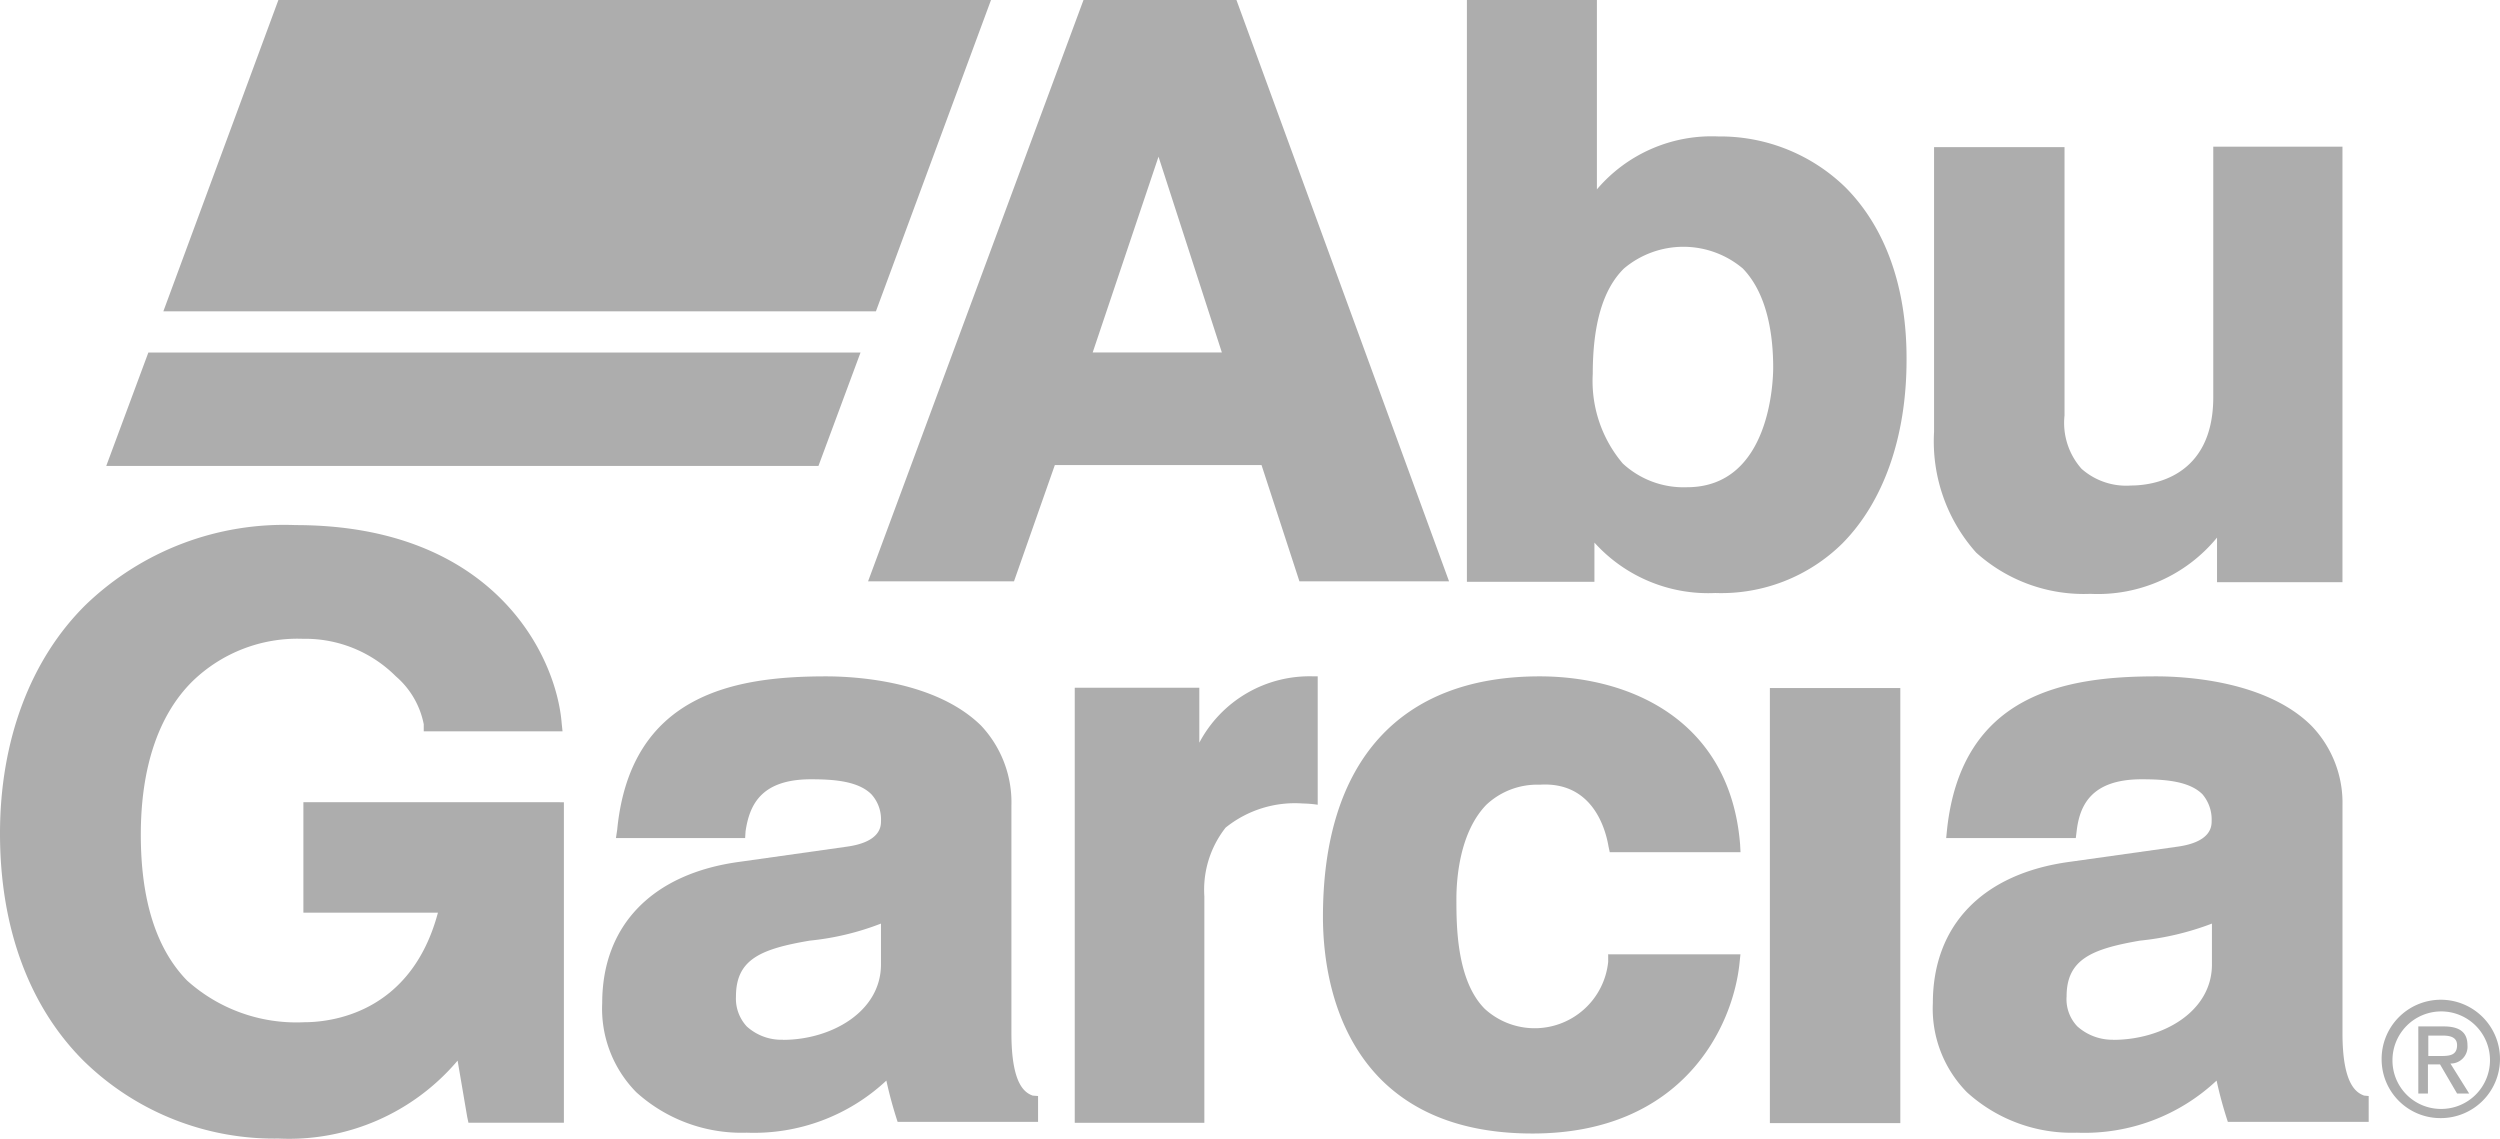 <svg id="Groupe_9681" data-name="Groupe 9681" xmlns="http://www.w3.org/2000/svg" xmlns:xlink="http://www.w3.org/1999/xlink" width="131.919" height="60.077" viewBox="0 0 131.919 60.077">
  <defs>
    <clipPath id="clip-path">
      <rect id="Rectangle_1818" data-name="Rectangle 1818" width="131.919" height="60.077" fill="#adadad"/>
    </clipPath>
  </defs>
  <path id="Tracé_16584" data-name="Tracé 16584" d="M45.27,0,39.2,16.427H76.8L82.873,0Z" transform="translate(-30.58 0)" fill="#adadad"/>
  <path id="Tracé_16585" data-name="Tracé 16585" d="M27.721,84.6,25.5,90.581H63.081L65.3,84.6Z" transform="translate(-19.893 -65.996)" fill="#adadad"/>
  <path id="Tracé_16586" data-name="Tracé 16586" d="M223.626,8.269,226.969,18.6h-6.817ZM219.668,0,208.3,30.677H216l2.155-6.135h10.907l2,6.135h7.895L227.738,0Z" transform="translate(-162.494 -0.001)" fill="#adadad"/>
  <g id="Groupe_9688" data-name="Groupe 9688">
    <g id="Groupe_9687" data-name="Groupe 9687" clip-path="url(#clip-path)">
      <path id="Tracé_16587" data-name="Tracé 16587" d="M371.989,9.9a9.474,9.474,0,0,0-6.729-2.7,7.946,7.946,0,0,0-6.4,2.793V0H352V30.7h6.729V28.631a8.089,8.089,0,0,0,6.377,2.661,9.1,9.1,0,0,0,6.707-2.617c2.177-2.2,3.386-5.629,3.386-9.676.022-3.848-1.122-6.993-3.211-9.1m-3.826,9.5c0,.638-.132,6.311-4.552,6.311a4.726,4.726,0,0,1-3.386-1.253,6.732,6.732,0,0,1-1.583-4.728c0-2.595.528-4.464,1.649-5.563a4.865,4.865,0,0,1,6.267,0c1.341,1.385,1.605,3.628,1.605,5.234" transform="translate(-274.595)" fill="#adadad"/>
      <path id="Tracé_16588" data-name="Tracé 16588" d="M478.833,35.2V48.416c0,4.31-3.32,4.662-4.332,4.662a3.555,3.555,0,0,1-2.617-.88,3.649,3.649,0,0,1-.9-2.815V35.222H464.1V50.241a8.812,8.812,0,0,0,2.221,6.377,8.479,8.479,0,0,0,6.025,2.177,8.13,8.13,0,0,0,6.685-2.969V58.18h6.619V35.2Z" transform="translate(-362.044 -27.459)" fill="#adadad"/>
      <path id="Tracé_16589" data-name="Tracé 16589" d="M29.357,140.623H16.009v5.827h7.1c-1.429,5.366-5.717,5.783-7.059,5.783a8.628,8.628,0,0,1-6.179-2.2c-1.627-1.671-2.441-4.244-2.441-7.7,0-3.518.924-6.311,2.727-8.092A7.959,7.959,0,0,1,15.987,132a6.762,6.762,0,0,1,4.9,1.979,4.463,4.463,0,0,1,1.473,2.529v.374h7.323l-.044-.418C29.357,132.861,26.036,126,15.591,126A15.094,15.094,0,0,0,4.53,130.2C1.605,133.081,0,137.369,0,142.273c0,4.97,1.539,9.126,4.4,11.985a14.361,14.361,0,0,0,10.291,4.112,11.646,11.646,0,0,0,9.456-4.112l.506,2.969.066.308h5.036v-16.91Z" transform="translate(0 -98.292)" fill="#adadad"/>
      <path id="Tracé_16590" data-name="Tracé 16590" d="M167.216,184.422c-.418-.154-1.122-.594-1.122-3.3V169.117a5.915,5.915,0,0,0-1.605-4.222c-2.375-2.331-6.531-2.595-8.18-2.595-4.75,0-10.313.9-11.017,8.092l-.066.44h6.817l.022-.352c.2-1.341.77-2.749,3.452-2.749,1.187,0,2.485.088,3.189.792a1.968,1.968,0,0,1,.506,1.407c0,.264,0,1.121-1.847,1.363l-5.607.792c-4.6.616-7.257,3.342-7.257,7.455a6.28,6.28,0,0,0,1.8,4.706,8.278,8.278,0,0,0,5.827,2.133,10.225,10.225,0,0,0,7.367-2.749,21.97,21.97,0,0,0,.594,2.177H167.5v-1.363Zm-13.172-2.947a2.721,2.721,0,0,1-1.913-.7,2.16,2.16,0,0,1-.572-1.583c0-1.957,1.3-2.507,3.892-2.947a14.288,14.288,0,0,0,3.76-.9V177.5c0,2.507-2.639,3.98-5.168,3.98" transform="translate(-112.724 -126.61)" fill="#adadad"/>
      <path id="Tracé_16591" data-name="Tracé 16591" d="M270.72,162.3h-.2a6.576,6.576,0,0,0-6.047,3.5v-2.9H257.9v22.958h6.839V173.911a5.3,5.3,0,0,1,1.121-3.628,5.824,5.824,0,0,1,4.068-1.275,6,6,0,0,1,.792.066Z" transform="translate(-201.188 -126.61)" fill="#adadad"/>
      <path id="Tracé_16592" data-name="Tracé 16592" d="M332.541,176.989v.374a3.9,3.9,0,0,1-6.509,2.485c-1.5-1.5-1.5-4.42-1.5-5.805,0-1.012.154-3.5,1.583-4.97a3.922,3.922,0,0,1,2.815-1.056c2.727-.176,3.452,2.221,3.628,3.255l.066.308h6.9l-.022-.418c-.528-6.553-5.805-8.862-10.577-8.862-7.389,0-11.435,4.508-11.435,12.688,0,2.067.4,5.893,3.057,8.576,1.913,1.913,4.6,2.859,8,2.859,7.938,0,10.6-5.651,10.929-9.038l.044-.418h-6.993Z" transform="translate(-247.681 -126.61)" fill="#adadad"/>
      <rect id="Rectangle_1817" data-name="Rectangle 1817" width="6.883" height="22.958" transform="translate(93.392 36.306)" fill="#adadad"/>
      <path id="Tracé_16593" data-name="Tracé 16593" d="M486.56,184.422c-.418-.154-1.143-.594-1.143-3.3V169.117a5.858,5.858,0,0,0-1.649-4.222c-2.353-2.331-6.531-2.595-8.18-2.595-4.75,0-10.269.9-11.039,8.092l-.044.44h6.839l.044-.352c.154-1.341.748-2.749,3.43-2.749,1.209,0,2.507.088,3.211.792a2.058,2.058,0,0,1,.484,1.407c0,.264,0,1.121-1.847,1.363l-5.629.792c-4.6.616-7.235,3.342-7.235,7.455a6.28,6.28,0,0,0,1.8,4.706,8.223,8.223,0,0,0,5.805,2.133,10.183,10.183,0,0,0,7.367-2.749,21.971,21.971,0,0,0,.594,2.177H486.8v-1.363Zm-13.238-2.947a2.783,2.783,0,0,1-1.891-.7,2.074,2.074,0,0,1-.572-1.583c0-1.957,1.319-2.507,3.87-2.947a14.773,14.773,0,0,0,3.8-.9V177.5c0,2.507-2.617,3.98-5.212,3.98" transform="translate(-361.81 -126.61)" fill="#adadad"/>
      <path id="Tracé_16594" data-name="Tracé 16594" d="M571.5,243.379a3.123,3.123,0,1,1,3.123,3.079,3.1,3.1,0,0,1-3.123-3.079m3.123,2.595a2.573,2.573,0,1,0-2.551-2.573,2.557,2.557,0,0,0,2.551,2.573m-.66-.814h-.528v-3.54h1.341c.836,0,1.253.308,1.253.99a.885.885,0,0,1-.9.968l.99,1.583h-.638l-.9-1.539h-.638v1.539Zm.638-1.979c.462,0,.88-.022.88-.572,0-.44-.4-.506-.77-.506h-.748v1.078Z" transform="translate(-445.827 -187.458)" fill="#adadad"/>
    </g>
  </g>
</svg>
